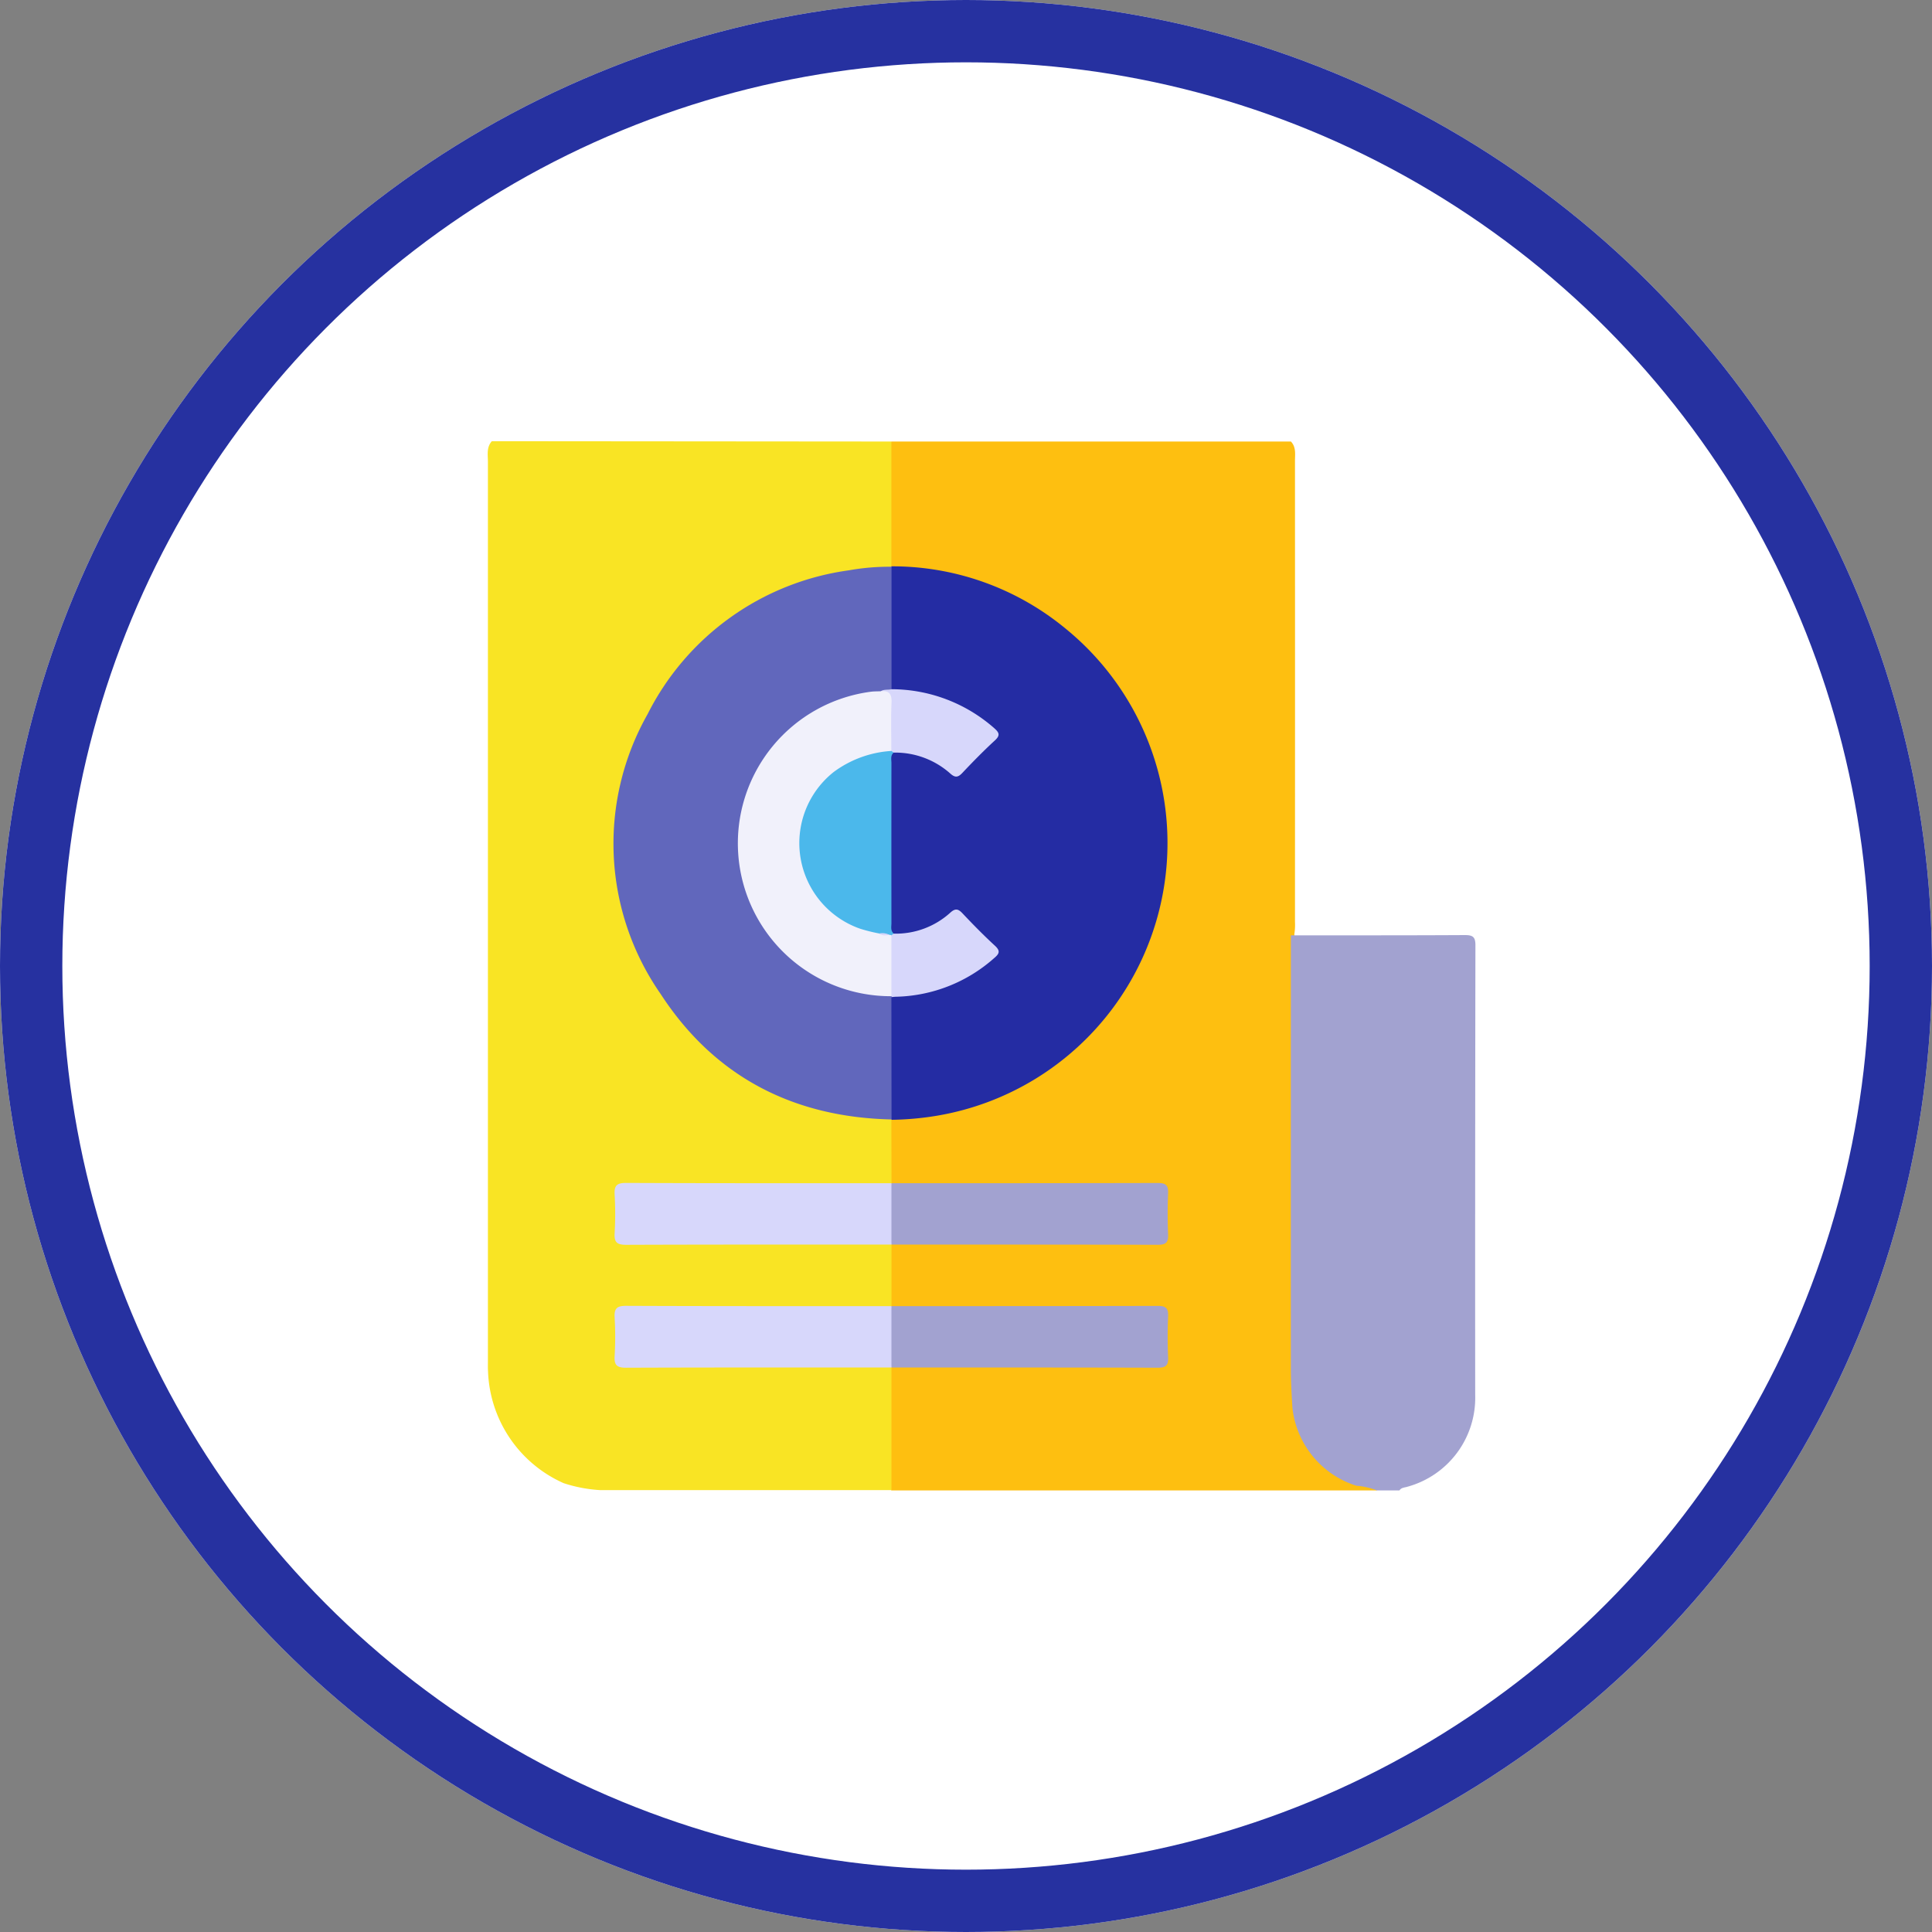<svg xmlns="http://www.w3.org/2000/svg" width="124" height="124" viewBox="0 0 124 124">
  <rect x="0" y="0" width="124" height="124" fill="#808080" stroke="none"/>
  <g id="Grupo_124180" data-name="Grupo 124180" transform="translate(-181 7844.802)">
    <g id="Grupo_124178" data-name="Grupo 124178">
      <g id="Grupo_123831" data-name="Grupo 123831" transform="translate(-347 -11845.514)">
        <g id="Grupo_123827" data-name="Grupo 123827" transform="translate(-630 -4097.079)">
          <g id="Elipse_6020" data-name="Elipse 6020" transform="translate(1158 8097.791)" fill="#fff" stroke="#2631a0" stroke-width="4">
            <circle cx="62" cy="62" r="62" stroke="none"/>
            <circle cx="62" cy="62" r="60" fill="none"/>
          </g>
        </g>
        <g id="Grupo_123830" data-name="Grupo 123830" transform="translate(-149.529 3745.024)">
          <path id="Trazado_170186" data-name="Trazado 170186" d="M913.2,284.077h25.64c.343.363.26.82.26,1.25q.006,14.791,0,29.581a3.683,3.683,0,0,1-.042.785c.025.37.034.742.034,1.114q0,13.785-.005,27.57a9.8,9.8,0,0,0,.218,2.345,5.486,5.486,0,0,0,4.332,4.259c.273.067.646,0,.723.418H913.2a1.044,1.044,0,0,1-.257-.789q-.011-3.184,0-6.367a1.138,1.138,0,0,1,.208-.744,1.745,1.745,0,0,1,1.255-.247q7.42-.008,14.839,0c.241,0,.483-.016.722,0,.545.039.744-.214.725-.742-.023-.634,0-1.269-.007-1.9-.01-.7-.075-.767-.811-.774-.875-.009-1.751,0-2.626,0q-6.435,0-12.87,0a1.813,1.813,0,0,1-1.2-.221.717.717,0,0,1-.2-.468,24.98,24.98,0,0,1,.006-3.117.715.715,0,0,1,.176-.413,1.777,1.777,0,0,1,1.259-.242q7.558-.008,15.117,0c1.155,0,1.156,0,1.157-1.159,0-.5.007-1.008,0-1.512-.013-.669-.082-.733-.772-.749-.241-.006-.482,0-.723,0q-7.394,0-14.788,0a1.926,1.926,0,0,1-1.208-.206.658.658,0,0,1-.213-.464,17.328,17.328,0,0,1,.064-3.508c.176-.363.519-.354.847-.37a17.6,17.6,0,0,0,16.69-15.275,16.858,16.858,0,0,0-3.252-12.589A17.3,17.3,0,0,0,913.9,292.31c-.327-.02-.671,0-.856-.364a2.325,2.325,0,0,1-.111-.907q0-2.955,0-5.91A1.363,1.363,0,0,1,913.2,284.077Z" transform="translate(-178.456 -0.051)" fill="#febf10"/>
          <path id="Trazado_170187" data-name="Trazado 170187" d="M743.969,284.077q0,4.005,0,8.01l-.062.082a22.042,22.042,0,0,1-2.782.392,17.41,17.41,0,0,0-9.155,4.545,17.519,17.519,0,0,0,3.481,28.046,16.607,16.607,0,0,0,6.651,2.11,6.528,6.528,0,0,1,1.806.265l.062.083q0,2.035.008,4.069l-.088.093a2.105,2.105,0,0,1-1.153.161q-7.614.007-15.228,0c-1.021,0-1.022,0-1.024,1.021q0,.919,0,1.838a.491.491,0,0,0,.562.56c.241,0,.481,0,.722,0q7.483,0,14.966,0a2.116,2.116,0,0,1,1.154.16l.087.094v3.953l-.088.093a2.106,2.106,0,0,1-1.153.161q-7.614.007-15.228,0c-1.021,0-1.022,0-1.024,1.021q0,.919,0,1.838a.491.491,0,0,0,.562.56c.241,0,.481,0,.722,0q7.483,0,14.966,0a2.117,2.117,0,0,1,1.154.16l.087.094,0,7.893H725.3a9.188,9.188,0,0,1-2.365-.447,8.173,8.173,0,0,1-4.855-7.191c-.014-.2-.007-.394-.007-.591q0-28.888,0-57.776c0-.45-.1-.931.254-1.318Z" transform="translate(-9.229 -0.051)" fill="#f9e424"/>
          <path id="Trazado_170189" data-name="Trazado 170189" d="M1109.945,524.927c3.725,0,7.45.006,11.176-.015.507,0,.669.124.668.654q-.024,14.431-.015,28.861a5.918,5.918,0,0,1-4.342,5.889c-.178.058-.4.049-.52.239h-1.446a4.569,4.569,0,0,0-1.316-.3,5.917,5.917,0,0,1-4.107-5.006c-.053-.851-.1-1.7-.1-2.549Q1109.939,538.814,1109.945,524.927Z" transform="translate(-349.564 -209.208)" fill="#a2a2d0"/>
          <path id="Trazado_170191" data-name="Trazado 170191" d="M913.273,344.973a17.451,17.451,0,0,1,11.1,3.928,17.749,17.749,0,0,1-8.162,31.332,19.018,19.018,0,0,1-2.938.263l.014-.027a.9.9,0,0,1-.261-.719c-.013-2.167-.018-4.334,0-6.5a1.409,1.409,0,0,1,.076-.45c.164-.412.536-.387.884-.415a9.853,9.853,0,0,0,5.416-2.149c.573-.454.581-.55.069-1.073s-1.031-1.014-1.529-1.538a.638.638,0,0,0-1.018-.052,4.994,4.994,0,0,1-2.3,1.068,1.5,1.5,0,0,1-1.437-.166,1.756,1.756,0,0,1-.17-.954q-.006-4.773,0-9.546a1.92,1.92,0,0,1,.153-.956c.325-.379.758-.292,1.16-.228a5.341,5.341,0,0,1,2.571,1.093.674.674,0,0,0,1.07-.065c.493-.527,1.023-1.021,1.527-1.538.47-.482.462-.551-.039-.978a9.654,9.654,0,0,0-5.517-2.216c-.322-.031-.677,0-.835-.39a2.733,2.733,0,0,1-.09-.907q0-2.875,0-5.749a1.281,1.281,0,0,1,.267-1.041Z" transform="translate(-178.538 -52.937)" fill="#242ca3"/>
          <path id="Trazado_170192" data-name="Trazado 170192" d="M913.157,645.884c5.7,0,11.394,0,17.092-.014.521,0,.689.148.666.669-.038.875-.038,1.754,0,2.629.023.52-.146.67-.667.669-5.7-.018-11.394-.013-17.092-.014h0a6.93,6.93,0,0,1,0-3.939Z" transform="translate(-178.414 -314.255)" fill="#a2a2d0"/>
          <path id="Trazado_170193" data-name="Trazado 170193" d="M913.157,705.863c5.7,0,11.394,0,17.092-.014.521,0,.689.148.666.669-.038.875-.038,1.754,0,2.629.023.52-.146.67-.667.669-5.7-.018-11.394-.013-17.092-.014h0a6.93,6.93,0,0,1,0-3.939Z" transform="translate(-178.414 -366.345)" fill="#a2a2d0"/>
          <path id="Trazado_170194" data-name="Trazado 170194" d="M797.261,345.163q0,3.93,0,7.86c-.153.233-.428.2-.643.3a10.571,10.571,0,0,0-4.737,1.623,9.611,9.611,0,0,0,4.2,17.518,4.873,4.873,0,0,1,1.033.177.3.3,0,0,1,.138.148q.005,3.924.01,7.848c-6.323-.138-11.378-2.759-14.818-8.051a16.878,16.878,0,0,1-.839-17.962,17.056,17.056,0,0,1,12.914-9.231A14.69,14.69,0,0,1,797.261,345.163Z" transform="translate(-62.512 -53.1)" fill="#6167bc"/>
          <path id="Trazado_170195" data-name="Trazado 170195" d="M797.717,645.873v3.939c-5.675,0-11.35-.006-17.025.015-.575,0-.776-.148-.742-.736a21.672,21.672,0,0,0,0-2.5c-.034-.588.167-.738.742-.736C786.367,645.879,792.042,645.872,797.717,645.873Z" transform="translate(-62.973 -314.244)" fill="#d7d7fb"/>
          <path id="Trazado_170196" data-name="Trazado 170196" d="M797.717,705.852v3.939c-5.675,0-11.35-.006-17.025.015-.575,0-.776-.148-.742-.736a21.672,21.672,0,0,0,0-2.5c-.034-.588.167-.739.742-.736C786.367,705.858,792.042,705.851,797.717,705.852Z" transform="translate(-62.973 -366.334)" fill="#d7d7fb"/>
          <path id="Trazado_170197" data-name="Trazado 170197" d="M874.638,434.373c-.216.189-.143.444-.143.675q-.006,5.133,0,10.266c0,.231-.071.486.145.675a.2.2,0,0,1-.161.2.635.635,0,0,1-.189.011,2.137,2.137,0,0,0-.667-.031,6.035,6.035,0,0,1,.823-12.021A.244.244,0,0,1,874.638,434.373Z" transform="translate(-139.752 -130.382)" fill="#4bb8eb"/>
          <path id="Trazado_170198" data-name="Trazado 170198" d="M910.691,409l-.146-.105a1.13,1.13,0,0,1-.246-.851c-.008-.585-.025-1.172,0-1.756a1.44,1.44,0,0,0-.435-1.226c.21-.143.46-.071.685-.131a10,10,0,0,1,6.587,2.492c.331.29.413.466.047.8-.724.666-1.414,1.37-2.089,2.086-.27.286-.458.308-.754.047A5.306,5.306,0,0,0,910.691,409Z" transform="translate(-175.805 -105.008)" fill="#d7d7fb"/>
          <path id="Trazado_170199" data-name="Trazado 170199" d="M913.174,514.082l.147-.1a5.2,5.2,0,0,0,3.652-1.362c.3-.264.486-.236.755.049.676.716,1.367,1.422,2.092,2.088.374.343.272.524-.055.8a9.8,9.8,0,0,1-6.265,2.474c-.109,0-.218.016-.327.025l.005-.058c-.046-.075-.005.032-.047-.045A7.415,7.415,0,0,1,913.174,514.082Z" transform="translate(-178.434 -198.371)" fill="#d7d7fb"/>
          <path id="Trazado_170200" data-name="Trazado 170200" d="M849.867,421.539q0,1.958,0,3.916a9.813,9.813,0,0,1-1.336-19.54c.216-.03.437-.023.655-.034.523-.047.713.164.69.71-.044,1.039-.012,2.081-.012,3.123a6.926,6.926,0,0,0-3.7,1.351,5.821,5.821,0,0,0,1.712,10.063,10.928,10.928,0,0,0,1.205.3c.213.113.461-.018.674.1A.174.174,0,0,1,849.867,421.539Z" transform="translate(-115.127 -105.828)" fill="#f1f1fb"/>
          <path id="Trazado_170201" data-name="Trazado 170201" d="M909.728,524.144c-.231.01-.469.077-.674-.1A1,1,0,0,1,909.728,524.144Z" transform="translate(-175.098 -208.444)" fill="#d7d7fb"/>
        </g>
      </g>
    </g>
  </g>
</svg>
